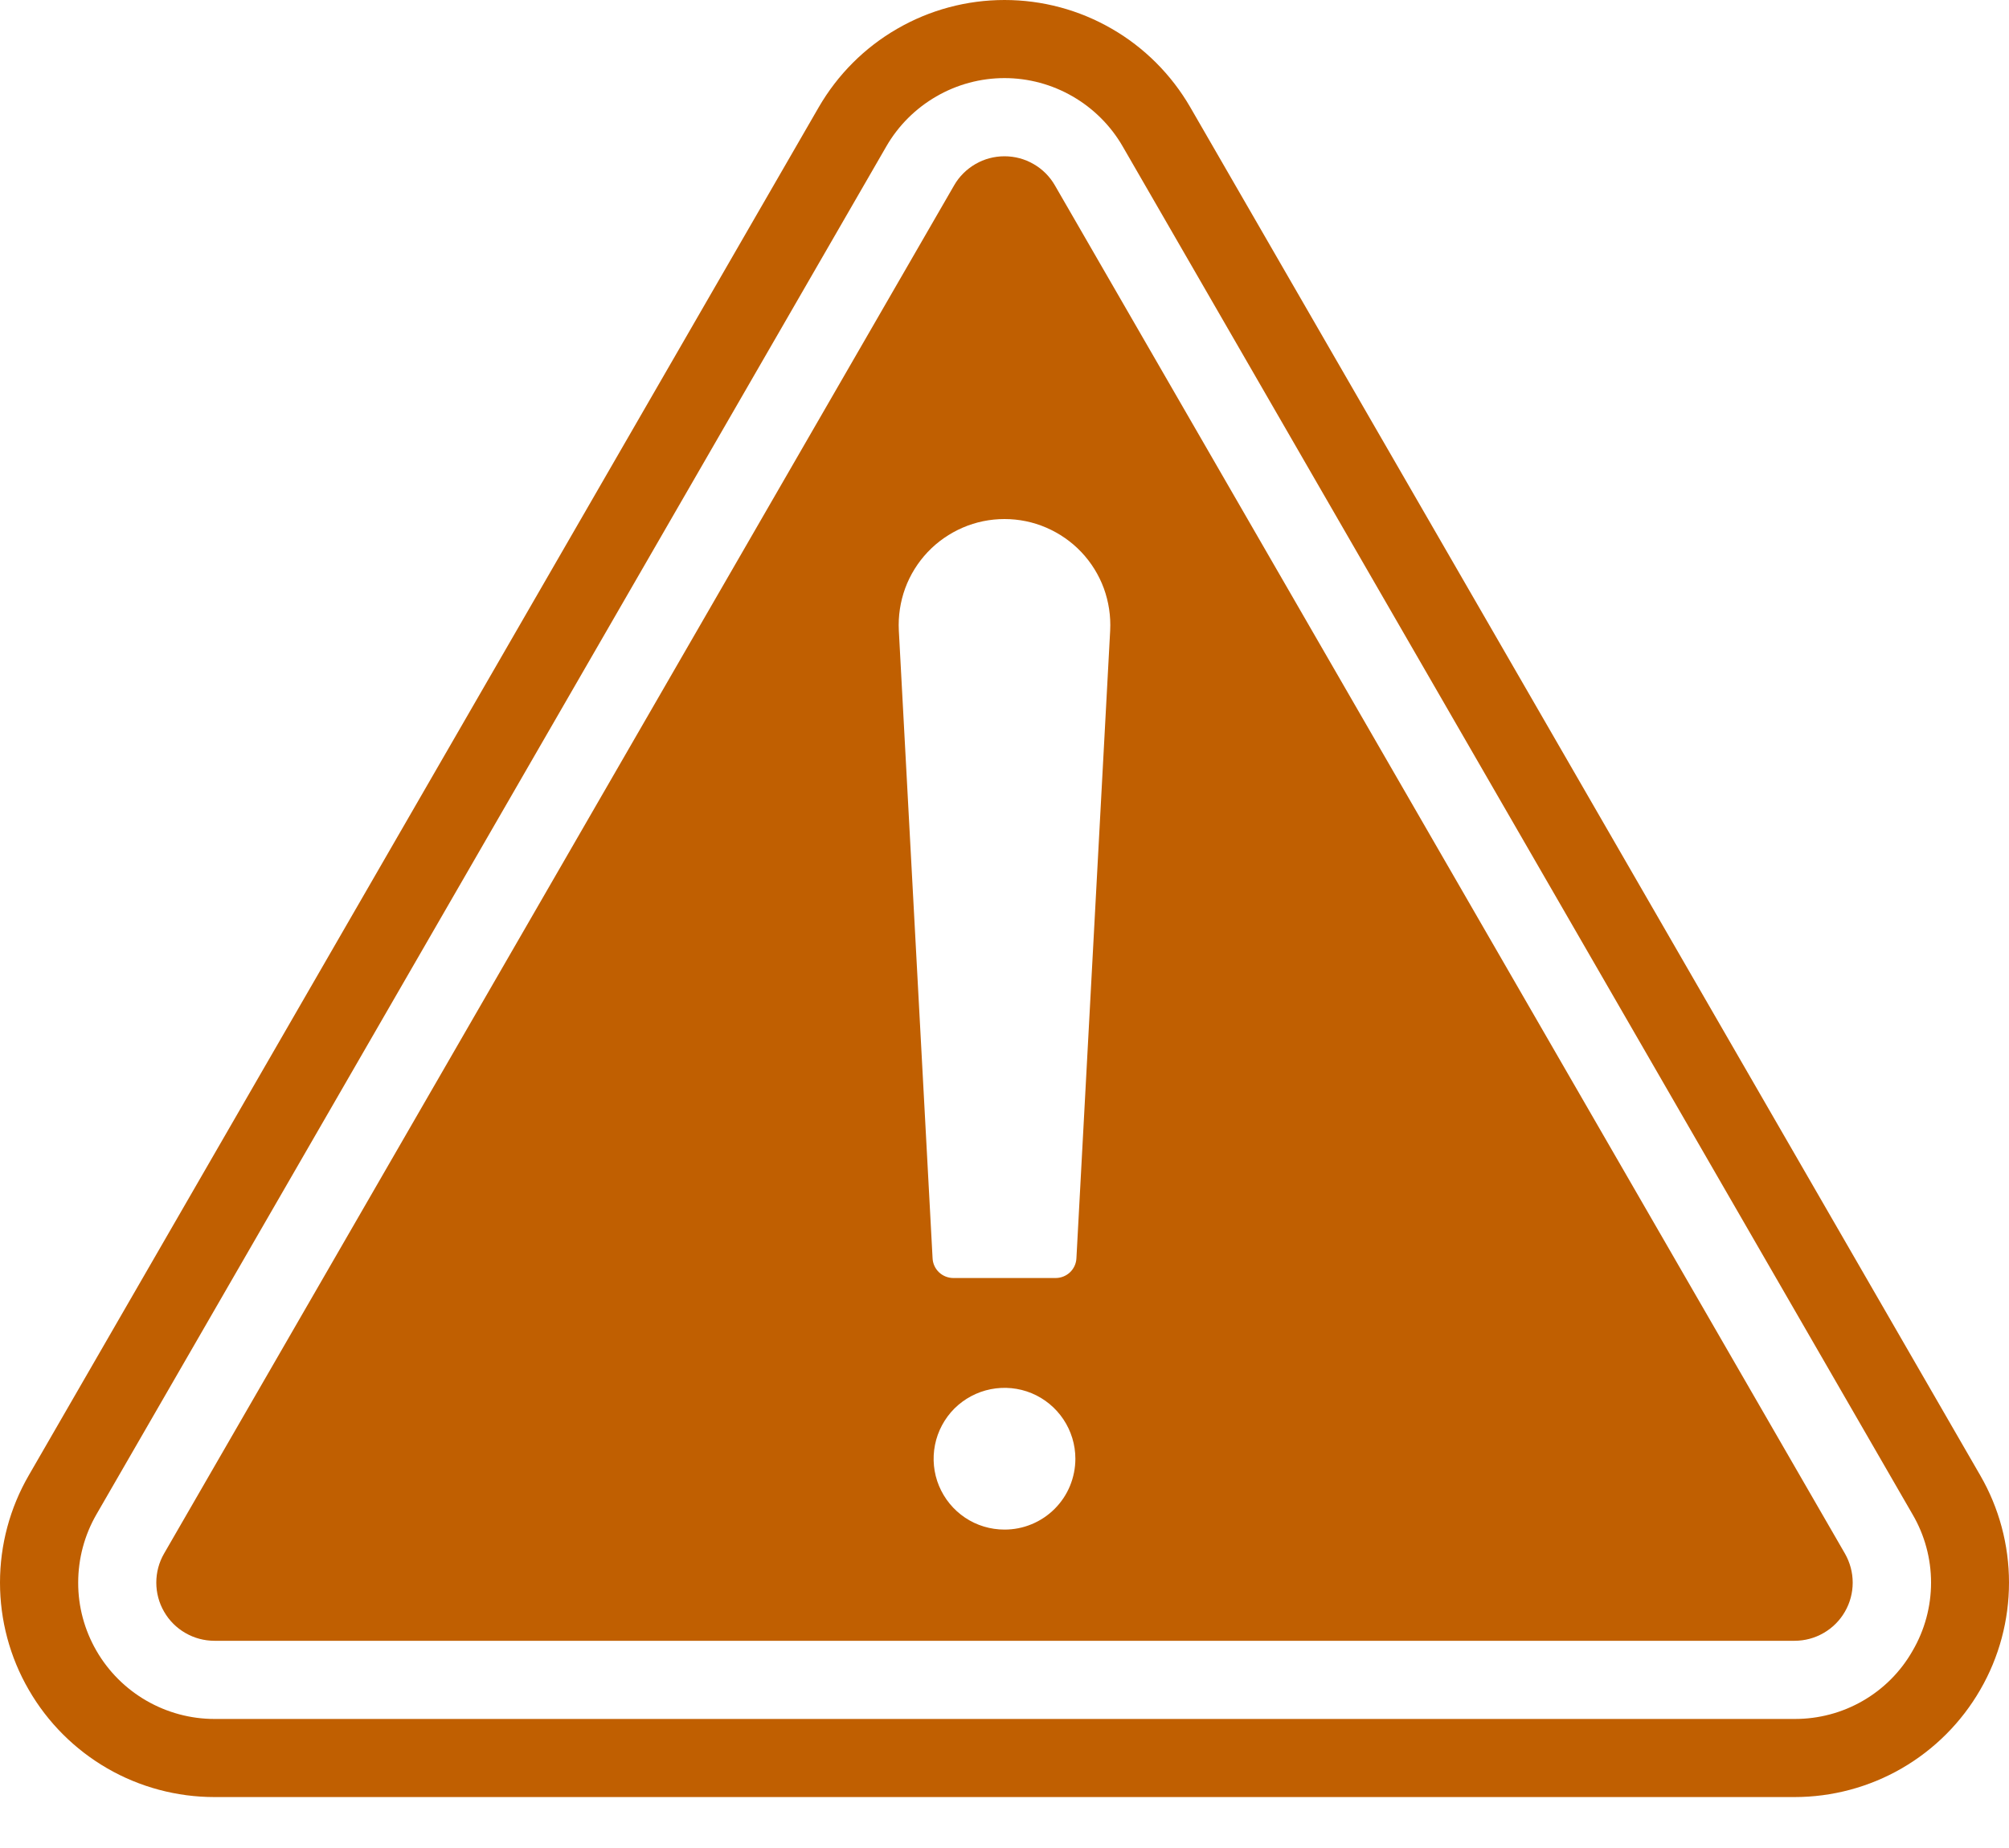 <svg width="25" height="23" viewBox="0 0 25 23" fill="none" xmlns="http://www.w3.org/2000/svg">
<path fill-rule="evenodd" clip-rule="evenodd" d="M13.835 0.358C14.241 0.592 14.577 0.929 14.812 1.335L24.642 18.362C24.877 18.768 25 19.228 25 19.697C25 20.165 24.877 20.626 24.642 21.031C24.408 21.437 24.071 21.774 23.665 22.009C23.26 22.243 22.799 22.366 22.331 22.366H2.669C2.201 22.366 1.74 22.243 1.335 22.009C0.929 21.774 0.592 21.437 0.358 21.031C0.123 20.626 -5.39689e-05 20.165 1.77204e-08 19.697C5.41532e-05 19.228 0.123 18.768 0.358 18.362L10.188 1.335C10.423 0.929 10.759 0.592 11.165 0.358C11.571 0.123 12.031 0 12.5 0C12.969 0 13.429 0.123 13.835 0.358ZM23.18 21.169C23.439 21.02 23.653 20.805 23.8 20.546C23.951 20.288 24.03 19.995 24.03 19.697C24.03 19.399 23.951 19.106 23.8 18.848L13.97 1.821C13.821 1.563 13.606 1.349 13.348 1.2C13.091 1.051 12.798 0.972 12.5 0.972C12.202 0.972 11.909 1.051 11.652 1.2C11.394 1.349 11.179 1.563 11.03 1.821L1.2 18.848C1.051 19.106 0.973 19.399 0.973 19.697C0.972 19.995 1.051 20.287 1.2 20.545C1.349 20.803 1.563 21.017 1.821 21.166C2.079 21.315 2.371 21.394 2.669 21.394H22.331C22.629 21.395 22.922 21.318 23.18 21.169ZM12.862 2.042C12.972 2.105 13.064 2.197 13.127 2.307L22.958 19.335C23.021 19.445 23.055 19.57 23.055 19.697C23.055 19.824 23.022 19.949 22.958 20.059C22.895 20.169 22.803 20.261 22.693 20.324C22.583 20.388 22.458 20.421 22.331 20.421H2.669C2.542 20.421 2.417 20.388 2.307 20.324C2.197 20.261 2.105 20.169 2.042 20.059C1.978 19.949 1.945 19.824 1.945 19.697C1.945 19.57 1.978 19.445 2.042 19.335L11.873 2.307C11.936 2.197 12.028 2.106 12.138 2.042C12.248 1.978 12.373 1.945 12.5 1.945C12.627 1.945 12.752 1.978 12.862 2.042ZM12.01 18.889C12.155 18.986 12.325 19.037 12.5 19.037C12.616 19.037 12.73 19.015 12.838 18.97C12.945 18.926 13.042 18.861 13.124 18.779C13.206 18.697 13.271 18.6 13.315 18.493C13.359 18.386 13.382 18.271 13.382 18.155C13.382 17.981 13.33 17.81 13.233 17.665C13.136 17.52 12.999 17.407 12.838 17.34C12.676 17.273 12.499 17.256 12.328 17.29C12.157 17.324 12 17.408 11.876 17.531C11.753 17.655 11.669 17.812 11.635 17.983C11.601 18.154 11.618 18.332 11.685 18.493C11.752 18.654 11.865 18.792 12.01 18.889ZM13.315 15.835C13.363 15.789 13.392 15.727 13.395 15.66L13.815 7.847C13.824 7.668 13.797 7.49 13.736 7.322C13.674 7.154 13.579 7.001 13.456 6.871C13.333 6.741 13.184 6.638 13.02 6.567C12.856 6.496 12.679 6.46 12.5 6.46C12.321 6.46 12.144 6.496 11.98 6.567C11.816 6.638 11.667 6.741 11.544 6.871C11.421 7.001 11.326 7.154 11.264 7.322C11.203 7.49 11.176 7.668 11.185 7.847L11.605 15.66C11.608 15.727 11.637 15.789 11.685 15.835C11.734 15.881 11.798 15.906 11.864 15.906H13.136C13.202 15.906 13.266 15.881 13.315 15.835Z" fill="#C05F01"/>
</svg>
